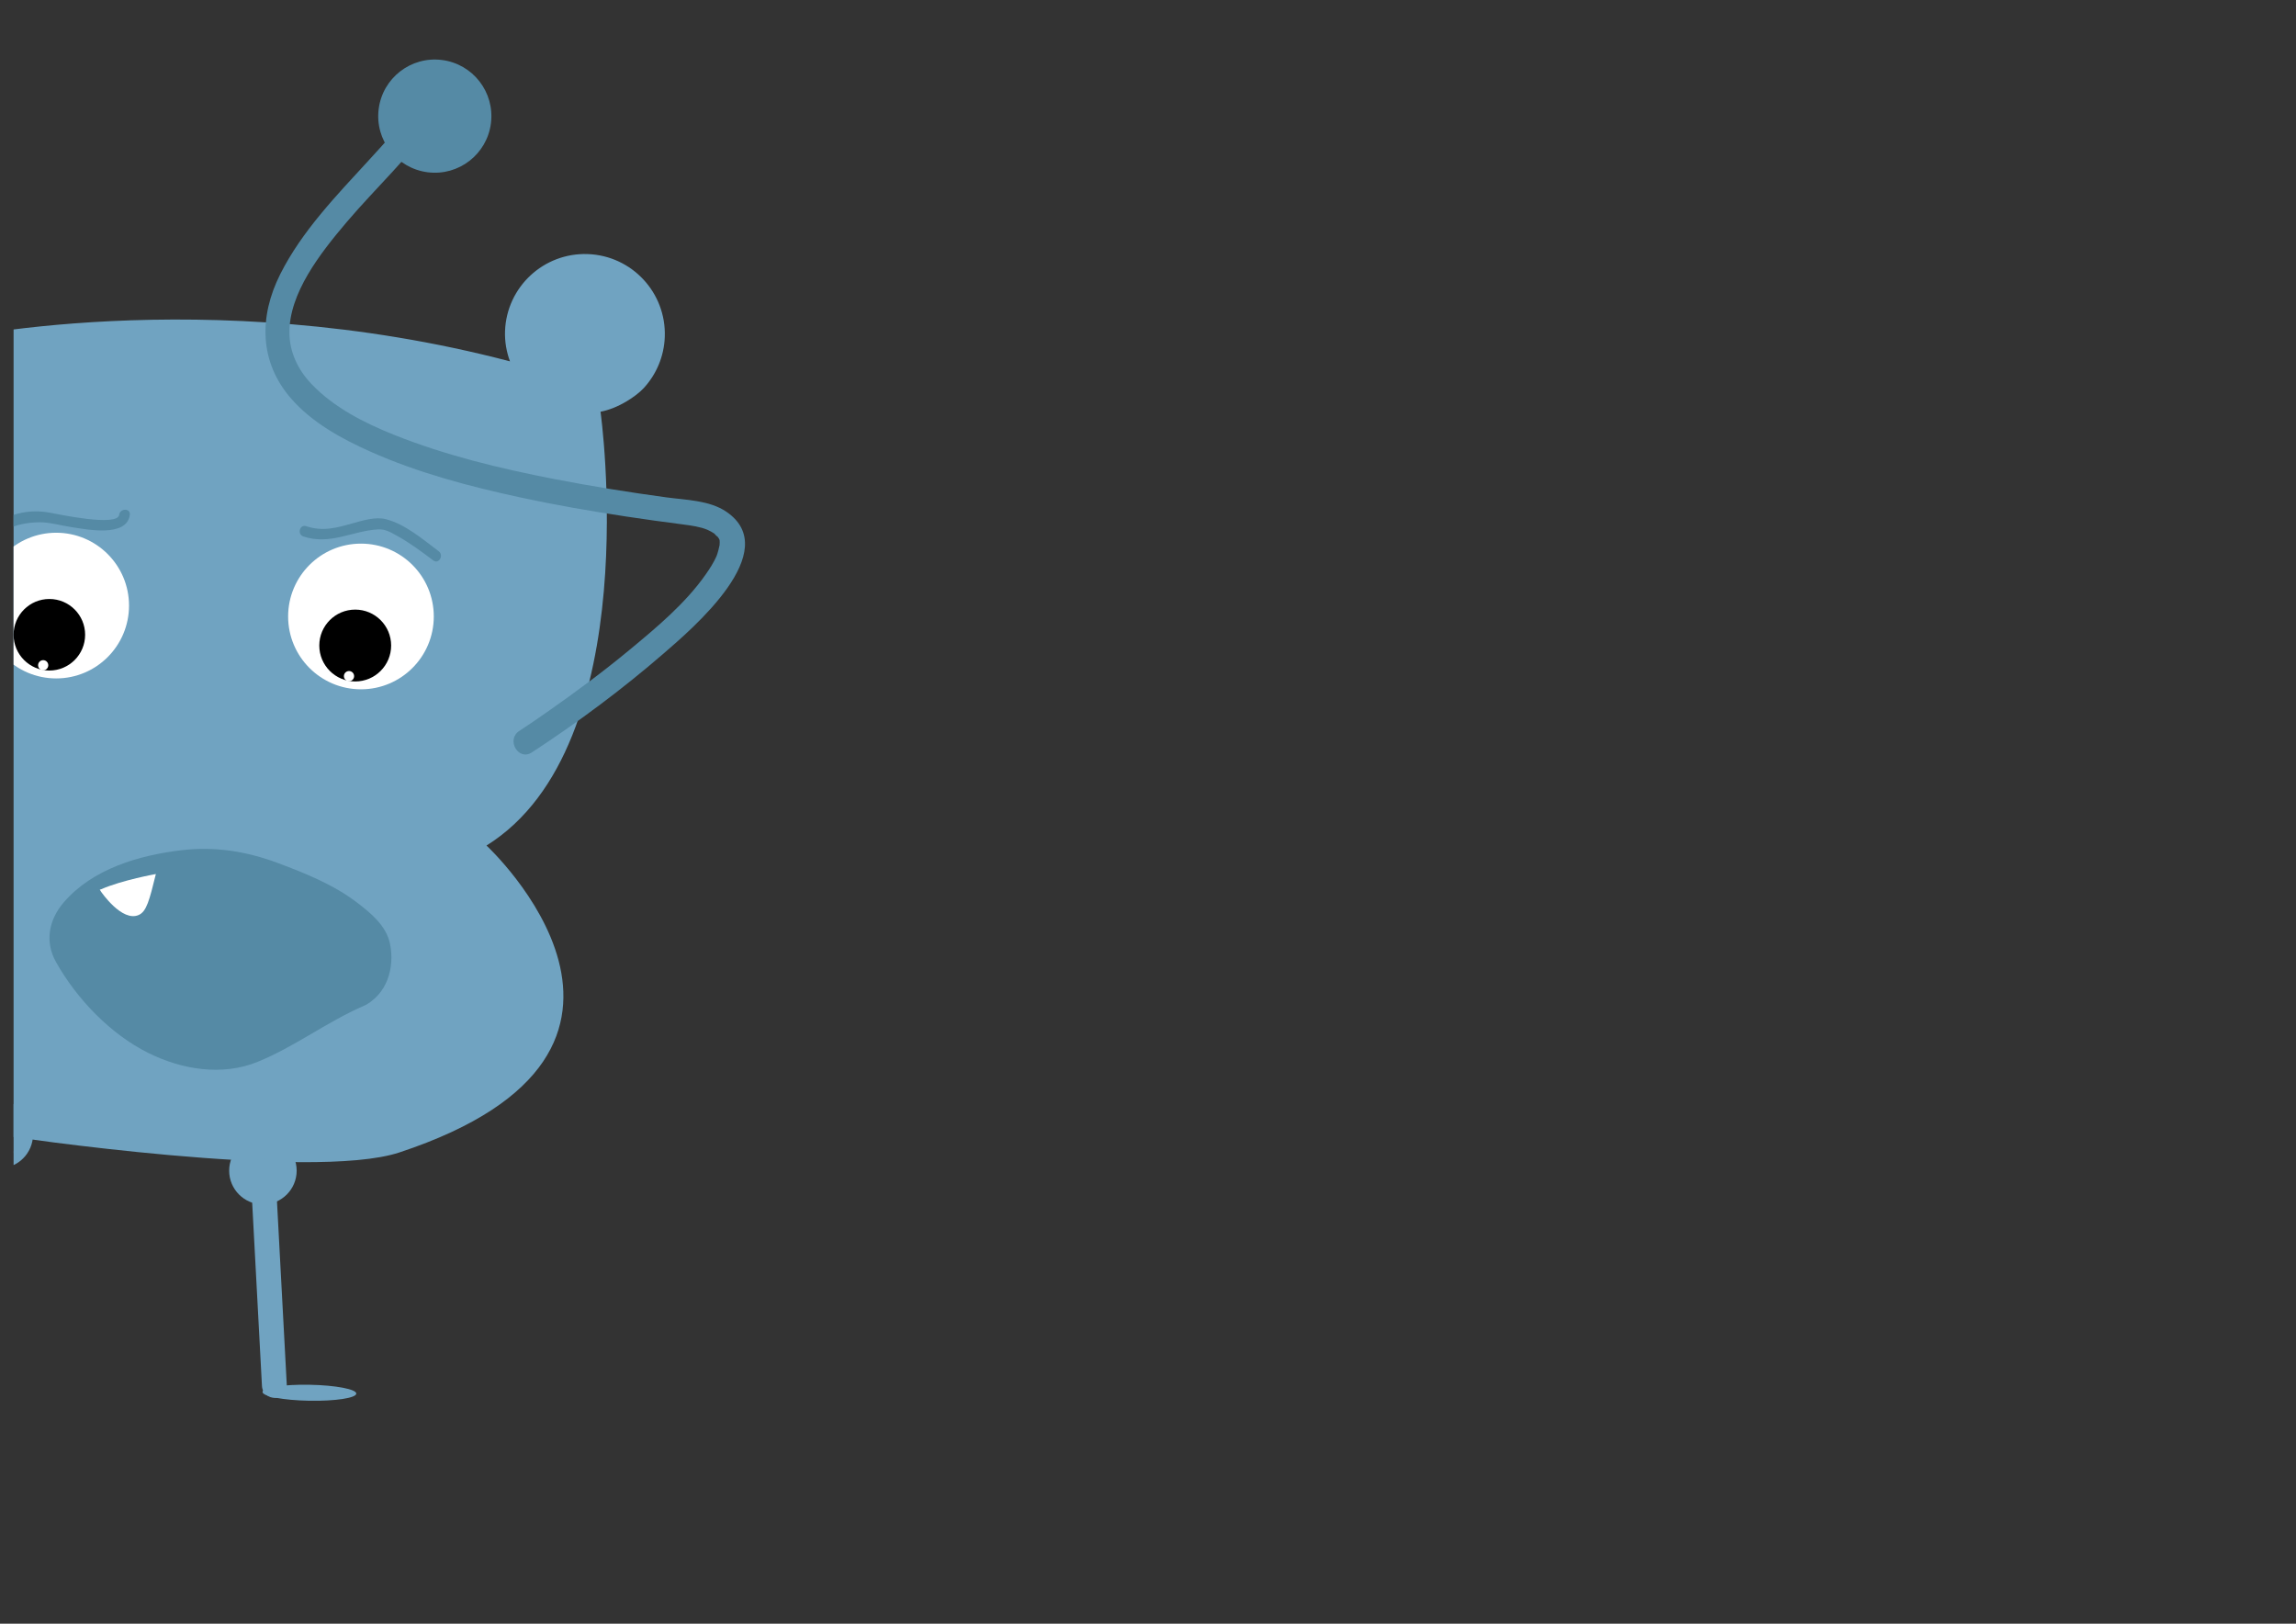 <?xml version="1.0" encoding="utf-8"?>
<!-- Generator: Adobe Illustrator 16.0.0, SVG Export Plug-In . SVG Version: 6.00 Build 0)  -->
<!DOCTYPE svg PUBLIC "-//W3C//DTD SVG 1.1//EN" "http://www.w3.org/Graphics/SVG/1.1/DTD/svg11.dtd">
<svg version="1.1" id="Layer_1" xmlns="http://www.w3.org/2000/svg" xmlns:xlink="http://www.w3.org/1999/xlink" x="0px" y="0px"
	 width="841.89px" height="595.28px" viewBox="0 0 841.89 595.28" enable-background="new 0 0 841.89 595.28" xml:space="preserve">
<rect x="0" y="0" width="841.89" height="595.28" fill="#333333" stroke="none"/>
<g>
	<defs>
		<rect id="SVGID_7_" x="4.984" y="18.799" width="443.058" height="508.484"/>
	</defs>
	<clipPath id="SVGID_2_">
		<use xlink:href="#SVGID_7_"  overflow="visible"/>
	</clipPath>
	<g clip-path="url(#SVGID_2_)">
		<path fill="#70A3C1" d="M146.415,422.516c113.176-37.384,31.97-112.529,31.97-112.529c58.987-36.687,41.813-159.04,41.813-159.04
			c6.626-1.252,13.152-5.739,15.869-8.695c4.557-4.96,7.435-11.507,7.695-18.768c0.578-16.177-12.068-29.758-28.244-30.336
			c-16.175-0.577-29.758,12.066-30.335,28.243c-0.14,3.898,0.548,7.634,1.809,11.084c-112.157-29.424-208.142-7.438-208.142-7.438
			c1.502-3.352,2.6-6.939,2.74-10.837c0.578-16.176-12.067-29.757-28.244-30.336c-16.176-0.578-29.759,12.066-30.336,28.244
			c-0.26,7.258,2.145,13.996,6.335,19.269c3.861,4.859,9.239,8.476,15.448,10.115c0,0-26.514,120.792,29.706,161.597
			c0,0-86.272,79.001,27.851,113.382C2.351,416.471,114.118,433.183,146.415,422.516z"/>
		<circle fill="#FFFFFF" cx="20.605" cy="222.015" r="26.705"/>
		<circle fill="#FFFFFF" cx="132.355" cy="226.008" r="26.705"/>
		<g>
			<g>
				<path fill="#558AA5" d="M111.249,196.681c9.83,3.263,17.707-2.014,27.399-2.607c2.557-0.157,4.629,1.085,6.812,2.287
					c4.732,2.607,9.118,5.87,13.426,9.11c2.016,1.517,3.96-1.879,1.973-3.374c-5.7-4.288-12.312-9.977-19.435-11.768
					c-3.724-0.937-8.393,0.473-11.96,1.48c-5.976,1.688-11.014,3.148-17.175,1.103C109.889,192.116,108.87,195.891,111.249,196.681
					L111.249,196.681z"/>
			</g>
		</g>
		<g>
			<g>
				<path fill="#558AA5" d="M-5.964,202.262c4.446-7.71,11.678-10.631,20.314-10.79c3.707-0.068,8.144,1.24,12.074,1.819
					c5.317,0.784,20.128,3.825,21.178-4.548c0.313-2.496-3.599-2.466-3.908,0c-0.563,4.486-22.627-0.275-25.635-0.826
					c-10.879-1.99-21.898,2.836-27.397,12.372C-10.6,202.476-7.222,204.443-5.964,202.262L-5.964,202.262z"/>
			</g>
		</g>
		<g>
			<path fill="#558AA5" d="M124.21,353.27c9.896-4.173-30.541-24.233-47.361-24.227c-18.168,0.01-33.785,5.974-40.779,14.545
				c0,0,18.28,32.881,45.887,30.498C92.928,373.137,107.779,360.2,124.21,353.27z"/>
			<g>
				<path fill="#558AA5" d="M133.295,368.813c8.628-4.148,11.494-13.987,9.728-22.736c-1.355-6.718-7.085-11.352-12.177-15.239
					c-8.537-6.52-19.08-10.756-29.049-14.475c-11.394-4.251-23.043-6.101-35.167-4.669c-15.576,1.841-32.682,6.786-43.289,19.167
					c-5.393,6.295-7.016,14.317-2.814,21.813c7.573,13.511,19.906,26.394,33.787,33.321c12.276,6.128,27.14,8.601,40.161,3.293
					C108.1,383.734,119.817,374.664,133.295,368.813c9.005-3.91,10.966-16.931,6.458-24.628
					c-5.394-9.207-15.627-10.365-24.627-6.458c-10.832,4.703-20.45,11.548-30.901,16.964c-0.802,0.409-1.613,0.8-2.432,1.175
					c4.249-1.996,0.655-0.344-0.328-0.02c-1.272,0.42-5.066,0.9,0.494,0.24c-1.244,0.147-2.513,0.122-3.762,0.111
					c-1.163-0.01-5.258-0.652-0.036,0.16c-1.171-0.183-2.319-0.484-3.463-0.784c-1.131-0.297-2.23-0.7-3.327-1.101
					c4.731,1.729,1.127,0.443,0.086-0.077c-1.699-0.848-3.309-1.865-4.893-2.909c-0.902-0.596-4.052-3.039,0.043,0.166
					c-0.86-0.674-1.684-1.394-2.507-2.111c-3.013-2.627-5.729-5.589-8.275-8.663c-3.031-3.66,2.399,3.28-0.196-0.258
					c-0.763-1.04-1.49-2.107-2.202-3.184c-0.634-0.958-1.251-1.932-1.813-2.934c-0.938,7.271-1.876,14.542-2.814,21.813
					c0.849-0.99,5.461-4.993,1.343-1.845c1.692-1.294,3.567-2.337,5.445-3.33c0.812-0.414,1.635-0.804,2.469-1.171
					c-4.115,1.881,0.355,0.022,1.084-0.222c2.945-0.988,5.993-1.644,9.043-2.208c2.106-0.334,2.139-0.348,0.1-0.042
					c1.688-0.199,3.387-0.289,5.083-0.38c2.236-0.119,4.456-0.104,6.681,0.125c-6.612-0.682-0.837-0.009,0.734,0.342
					c2.063,0.46,4.095,1.056,6.115,1.675c1.795,0.55,3.566,1.177,5.33,1.816c1.154,0.418,7.31,2.944,2.114,0.741
					c3.703,1.57,7.318,3.347,10.842,5.282c1.402,0.77,2.77,1.6,4.122,2.454c0.723,0.457,1.424,0.945,2.124,1.437
					c2.64,1.854-3.589-2.916-1.297-0.979c1.519,1.284,3.268,4.306-0.521-1.152c-3.843-5.535-0.564-18.209,5.514-21.132
					c-8.84,4.25-11.111,16.684-6.458,24.628C113.92,371.32,124.452,373.063,133.295,368.813z"/>
			</g>
		</g>
		<path fill="#FFFFFF" d="M37.046,326.888c0,0,7.705,11.354,13.87,8.532c2.805-1.281,3.856-5.293,6.238-14.984
			c0,0-12.244,2.171-20.076,5.583l-0.495,0.146L37.046,326.888z"/>
		<g>
			<g>
				<path fill="#558AA5" d="M195.002,275.854c16.824-10.978,33.106-23.096,48.293-36.239c10.602-9.174,44.194-37.66,23.023-52.021
					c-6.201-4.207-14.875-4.288-21.957-5.25c-13.823-1.878-27.602-4.097-41.297-6.753c-19.854-3.852-39.729-8.655-58.55-16.166
					c-10.885-4.344-21.984-9.982-30.193-18.528c-5.211-5.426-8.119-11.935-8.199-18.766c-0.17-14.582,11.244-29.224,20.995-40.697
					c10.792-12.698,23.368-24.175,32.77-38.001c3.095-4.552,5.835-9.798,5.991-15.415c0.162-5.884-8.957-5.868-9.119,0
					c-0.011,0.394-0.245,2.181-0.006,0.627c-0.085,0.553-0.217,1.098-0.36,1.639c-0.152,0.574-0.346,1.137-0.548,1.694
					c-0.302,0.831,0.144-0.191-0.545,1.253c-1.333,2.798-3.082,5.394-4.902,7.894c-3.896,5.35-9.886,11.86-15.008,17.452
					c-11.87,12.958-24.66,26.073-32.625,41.926c-7.804,15.533-7.765,32.131,4.006,45.639c7.698,8.833,18.589,14.775,29.143,19.474
					c17.442,7.765,36.067,12.667,54.675,16.706c12.881,2.796,25.88,5.039,38.909,7.025c7.012,1.069,14.041,2.026,21.074,2.94
					c2.922,0.38,6.232,0.832,8.858,1.954c0.944,0.404,1.833,0.921,2.681,1.497c-0.56-0.38,1.43,1.578,0.833,0.775
					c1.176,1.582,0.975,1.39,0.91,3.342c-0.01,0.297-0.734,3.183-1.122,4.053c-1.042,2.341-2.442,4.518-3.906,6.612
					c-7.446,10.661-17.99,19.451-27.93,27.683c-9.745,8.071-19.933,15.605-30.303,22.85c-3.368,2.353-6.754,4.685-10.196,6.931
					C185.497,271.179,190.061,279.078,195.002,275.854L195.002,275.854z"/>
			</g>
		</g>
		<path fill="#558AA5" d="M180.02,45.161c-1.426,11.366-11.8,19.427-23.168,18c-11.369-1.428-19.43-11.804-18.003-23.171
			c1.431-11.366,11.806-19.427,23.173-18C173.392,23.418,181.448,33.793,180.02,45.161z"/>
		<circle fill="#70A3C1" cx="-0.268" cy="415.93" r="12.375"/>
		<circle fill="#70A3C1" cx="96.404" cy="429.188" r="12.375"/>
		<g>
			<line fill="#70A3C1" x1="0.418" y1="423.027" x2="-9.43" y2="501.433"/>
			<g>
				<path fill="#70A3C1" d="M-4.142,423.027c-3.282,26.135-6.565,52.271-9.848,78.405c-0.731,5.824,8.396,5.754,9.119,0
					c3.282-26.135,6.565-52.271,9.848-78.405C5.709,417.203-3.419,417.273-4.142,423.027L-4.142,423.027z"/>
			</g>
		</g>
		<g>
			<line fill="#70A3C1" x1="96.403" y1="429.187" x2="100.615" y2="508.096"/>
			<g>
				<path fill="#70A3C1" d="M91.844,429.187c1.404,26.303,2.808,52.606,4.212,78.909c0.312,5.849,9.432,5.879,9.118,0
					c-1.403-26.303-2.808-52.606-4.211-78.909C100.65,423.338,91.53,423.308,91.844,429.187L91.844,429.187z"/>
			</g>
		</g>
		<circle cx="18.099" cy="232.713" r="13.115"/>
		<circle cx="130.25" cy="236.662" r="13.172"/>
		<path fill="#FFFFFF" d="M17.699,243.954c-0.037,1.03-0.903,1.834-1.935,1.798c-1.027-0.037-1.833-0.901-1.796-1.932
			c0.037-1.03,0.902-1.834,1.93-1.797C16.929,242.06,17.734,242.924,17.699,243.954z"/>
		<circle fill="#FFFFFF" cx="127.975" cy="247.885" r="1.873"/>
		
			<ellipse transform="matrix(-1 -0.018 0.018 -1 217.998 1023.286)" fill="#70A3C1" cx="113.743" cy="510.632" rx="17.197" ry="2.932"/>
	</g>
</g>
<g>
	<defs>
		<rect id="SVGID_9_" x="860.89" y="45.233" width="388.995" height="513.051"/>
	</defs>
	<clipPath id="SVGID_4_">
		<use xlink:href="#SVGID_9_"  overflow="visible"/>
	</clipPath>
	<g clip-path="url(#SVGID_4_)">
		<path fill="#70A3C1" d="M941.114,428.795c117.85-17.839,50.421-105.56,50.421-105.56c64.313-26.255,67.938-149.754,67.938-149.754
			c6.742-0.122,13.929-3.448,17.104-5.905c5.325-4.125,9.262-10.095,10.738-17.208c3.288-15.85-6.897-31.362-22.746-34.65
			c-15.849-3.287-31.362,6.896-34.649,22.746c-0.792,3.819-0.742,7.617-0.078,11.23c-105.62-47.849-203.935-42.3-203.935-42.3
			c2.044-3.051,3.729-6.404,4.522-10.222c3.286-15.849-6.896-31.362-22.746-34.65c-15.85-3.288-31.363,6.895-34.65,22.746
			c-1.476,7.111-0.237,14.157,3.008,20.059c2.99,5.438,7.684,9.907,13.529,12.566c0,0-46.431,114.621,2.136,164.291
			c0,0-98.319,63.384,8.407,116.449C800.114,398.633,907.483,433.884,941.114,428.795z"/>
		<circle fill="#FFFFFF" cx="850.778" cy="210.008" r="26.704"/>
		<g>
			<g>
				<path fill="#558AA5" d="M827.789,186.197c6.077-7.315,14.237-8.808,23.292-7.102c3.241,0.61,6.518,2.344,9.643,3.387
					c4.892,1.632,19.795,7.461,22.215-0.546c0.73-2.419-3.042-3.445-3.77-1.039c-1.368,4.529-21.402-3.549-24.41-4.651
					c-10.58-3.88-22.429-1.604-29.733,7.188C823.428,185.357,826.177,188.138,827.789,186.197L827.789,186.197z"/>
			</g>
		</g>
		<g>
			<g>
				<path fill="#558AA5" d="M935.646,374.16c9.478-2.719,13.877-9.812,15.064-19.146c0.834-6.557-3.997-12.975-7.895-17.598
					c-6.729-7.984-16.5-14.146-25.406-19.422c-11.602-6.875-23.053-10.74-36.476-11.937c-17.097-1.524-34.769,2.646-48.063,13.666
					c-4.555,3.774-6.59,12.003-4.629,17.513c5.103,14.338,13.859,28.776,25.939,38.194c11.971,9.332,25.545,14.378,40.842,11.981
					C909.077,385.211,921.848,377.553,935.646,374.16c9.525-2.343,15.118-12.885,12.572-22.143
					c-2.654-9.647-12.622-14.913-22.143-12.572c-12.234,3.009-23.494,8.763-35.579,12.192c-0.854,0.233-1.716,0.442-2.582,0.628
					c-4.275,0.976,4.086-0.269-0.01,0c-1.146,0.075-4.923-0.391,0.192,0.315c-1.166-0.161-2.311-0.445-3.45-0.729
					c-1.114-0.277-2.196-0.669-3.275-1.059c4.758,1.718,1.286,0.509,0.201-0.047c-1.306-0.668-7.256-4.919-2.8-1.445
					c-3.092-2.41-5.793-5.304-8.281-8.319c-2.41-2.92,2.537,3.416,0.35,0.413c-0.575-0.789-1.117-1.601-1.66-2.411
					c-1.01-1.508-1.938-3.068-2.843-4.642c-1.406-2.448-2.661-4.985-3.809-7.564c-0.936-2.104,2.165,5.355,0.72,1.67
					c-0.102-0.259-0.2-0.52-0.293-0.781c-1.543,5.838-3.086,11.676-4.629,17.513c-4.044,3.352,1.226-0.514,2.507-1.164
					c-4.242,2.155,2.268-0.656,3.573-1.012c0.977-0.249,1.959-0.471,2.947-0.664c5.026-1.06-3.787,0.295,1.516-0.244
					c2.825-0.287,5.672-0.287,8.506-0.231c1.188,0.037,2.373,0.103,3.558,0.194c5.819,0.385-3.382-0.672,2.522,0.263
					c1.344,0.212,2.655,0.593,3.954,0.987c1.308,0.397,6.579,2.575,1.073,0.228c1.974,0.842,3.894,1.806,5.799,2.79
					c3.385,1.749,6.652,3.721,9.858,5.775c1.589,1.018,3.144,2.089,4.687,3.175c0.893,0.628,1.768,1.279,2.642,1.932
					c-4.239-3.161-1.274-0.978-0.39-0.259c2.236,1.815,4.367,3.77,6.28,5.923c1.656,1.864-2.772-4.441-0.726-0.699
					c-4.333-7.919,0.633-20.199,9.441-22.727c-9.425,2.703-15.194,12.608-12.572,22.143
					C916.083,370.966,926.218,376.864,935.646,374.16z"/>
			</g>
		</g>
		<circle fill="#70A3C1" cx="797.623" cy="397.66" r="12.375"/>
		<g>
			<line fill="#70A3C1" x1="797.106" y1="404.771" x2="774.228" y2="480.408"/>
			<g>
				<path fill="#70A3C1" d="M792.71,403.56c-7.626,25.212-15.252,50.425-22.879,75.637c-1.707,5.644,7.096,8.037,8.793,2.424
					c7.626-25.212,15.252-50.425,22.879-75.637C803.21,400.34,794.407,397.946,792.71,403.56L792.71,403.56z"/>
			</g>
		</g>
		<path d="M859.351,222.796c-1.47,7.092-8.415,11.647-15.504,10.177c-7.092-1.471-11.649-8.412-10.179-15.504
			c1.47-7.092,8.413-11.648,15.506-10.177C856.263,208.763,860.821,215.704,859.351,222.796z"/>
		<path fill="#FFFFFF" d="M844.228,231.146c-0.21,1.01-1.199,1.657-2.211,1.448c-1.006-0.208-1.654-1.196-1.444-2.206
			c0.208-1.009,1.196-1.657,2.204-1.447C843.786,229.15,844.435,230.137,844.228,231.146z"/>
		
			<ellipse transform="matrix(-0.981 -0.196 0.196 -0.981 1587.105 970.466)" fill="#70A3C1" cx="841.464" cy="406.879" rx="17.197" ry="2.933"/>
	</g>
</g>
</svg>
